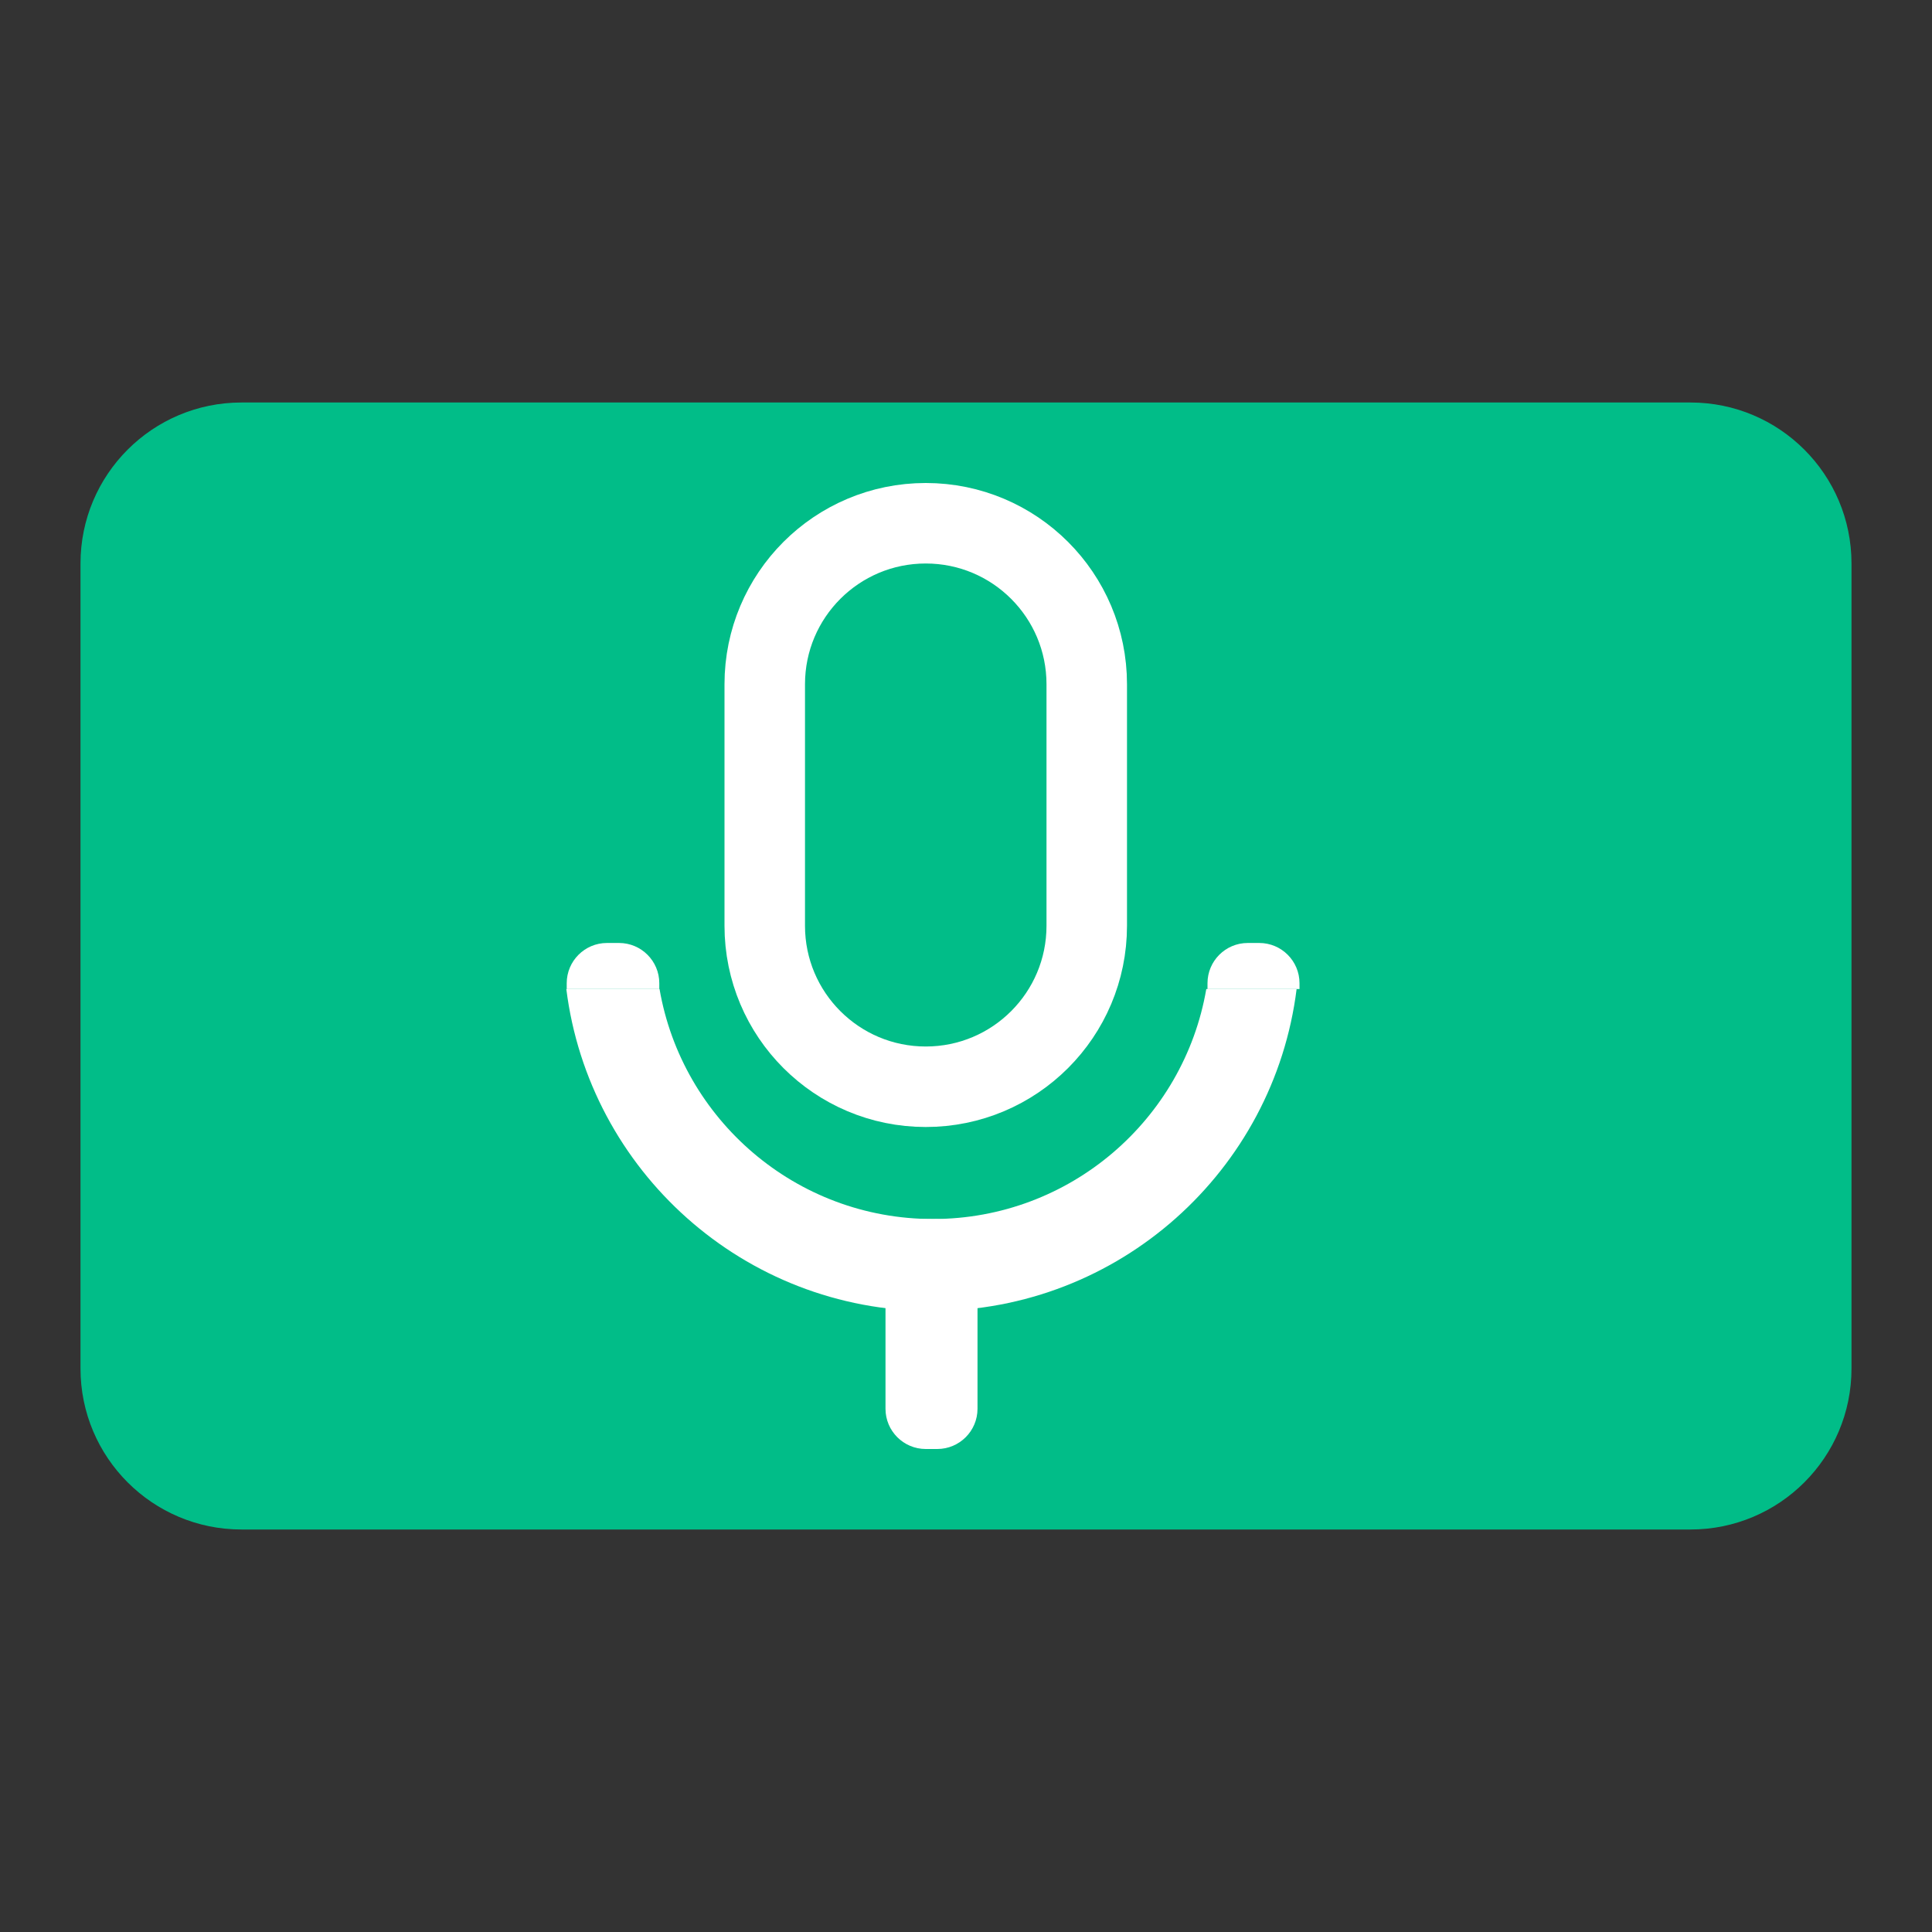 <?xml version="1.0" encoding="UTF-8"?>
<svg width="24px" height="24px" viewBox="0 0 24 24" version="1.1" xmlns="http://www.w3.org/2000/svg" xmlns:xlink="http://www.w3.org/1999/xlink">
    <rect x="0" y="0" width="24" height="24" fill="#333333" stroke="none"/>
    <!-- Generator: Sketch 52.3 (67297) - http://www.bohemiancoding.com/sketch -->
    <title>icon-audio</title>
    <desc>Created with Sketch.</desc>
    <g id="Page-1" stroke="none" stroke-width="1" fill="none" fill-rule="evenodd">
        <g id="ico_note_little" transform="translate(1, 5)">
            <path d="M2,0 L20,0 C21.105,-2.02906125e-16 22,0.895 22,2 L22,12 C22,13.105 21.105,14 20,14 L2,14 C0.895,14 1.3527075e-16,13.105 0,12 L0,2 C-1.3527075e-16,0.895 0.895,2.02906125e-16 2,0 Z" id="Rectangle-68" fill="#01BD88"></path>
            <g id="voice" transform="translate(6, 1)">
                <path d="M4.5,0.5 C3.395,0.5 2.5,1.395 2.5,2.5 L2.5,5.5 C2.5,6.605 3.395,7.5 4.5,7.5 C5.605,7.5 6.5,6.605 6.5,5.5 L6.5,2.5 C6.5,1.395 5.605,0.5 4.5,0.5 Z" id="Rectangle-2" stroke="#FFFFFF"></path>
                <path d="M9.143,4.571 L9.143,5.714 L9.143,4.571 Z M9.107,6.286 C8.826,8.541 6.903,10.286 4.571,10.286 C2.24,10.286 0.317,8.541 0.035,6.286 L1.193,6.286 C1.473,7.908 2.887,9.143 4.589,9.143 C6.292,9.143 7.706,7.908 7.985,6.286 L9.107,6.286 Z" id="Combined-Shape" fill="#FFFFFF"></path>
                <path d="M0.54,5.714 L0.69,5.714 C0.966,5.714 1.19,5.938 1.19,6.214 L1.19,6.286 L0.04,6.286 L0.04,6.214 C0.04,5.938 0.264,5.714 0.54,5.714 Z" id="Rectangle-4" fill="#FFFFFF"></path>
                <path d="M8.5,5.714 L8.643,5.714 C8.919,5.714 9.143,5.938 9.143,6.214 L9.143,6.286 L8,6.286 L8,6.214 C8,5.938 8.224,5.714 8.5,5.714 Z" id="Rectangle-4" fill="#FFFFFF"></path>
                <path d="M4.5,9.143 L4.643,9.143 C4.919,9.143 5.143,9.367 5.143,9.643 L5.143,11.5 C5.143,11.776 4.919,12 4.643,12 L4.5,12 C4.224,12 4,11.776 4,11.5 L4,9.643 C4,9.367 4.224,9.143 4.5,9.143 Z" id="Rectangle-6" fill="#FFFFFF"></path>
            </g>
        </g>
    </g>
</svg>